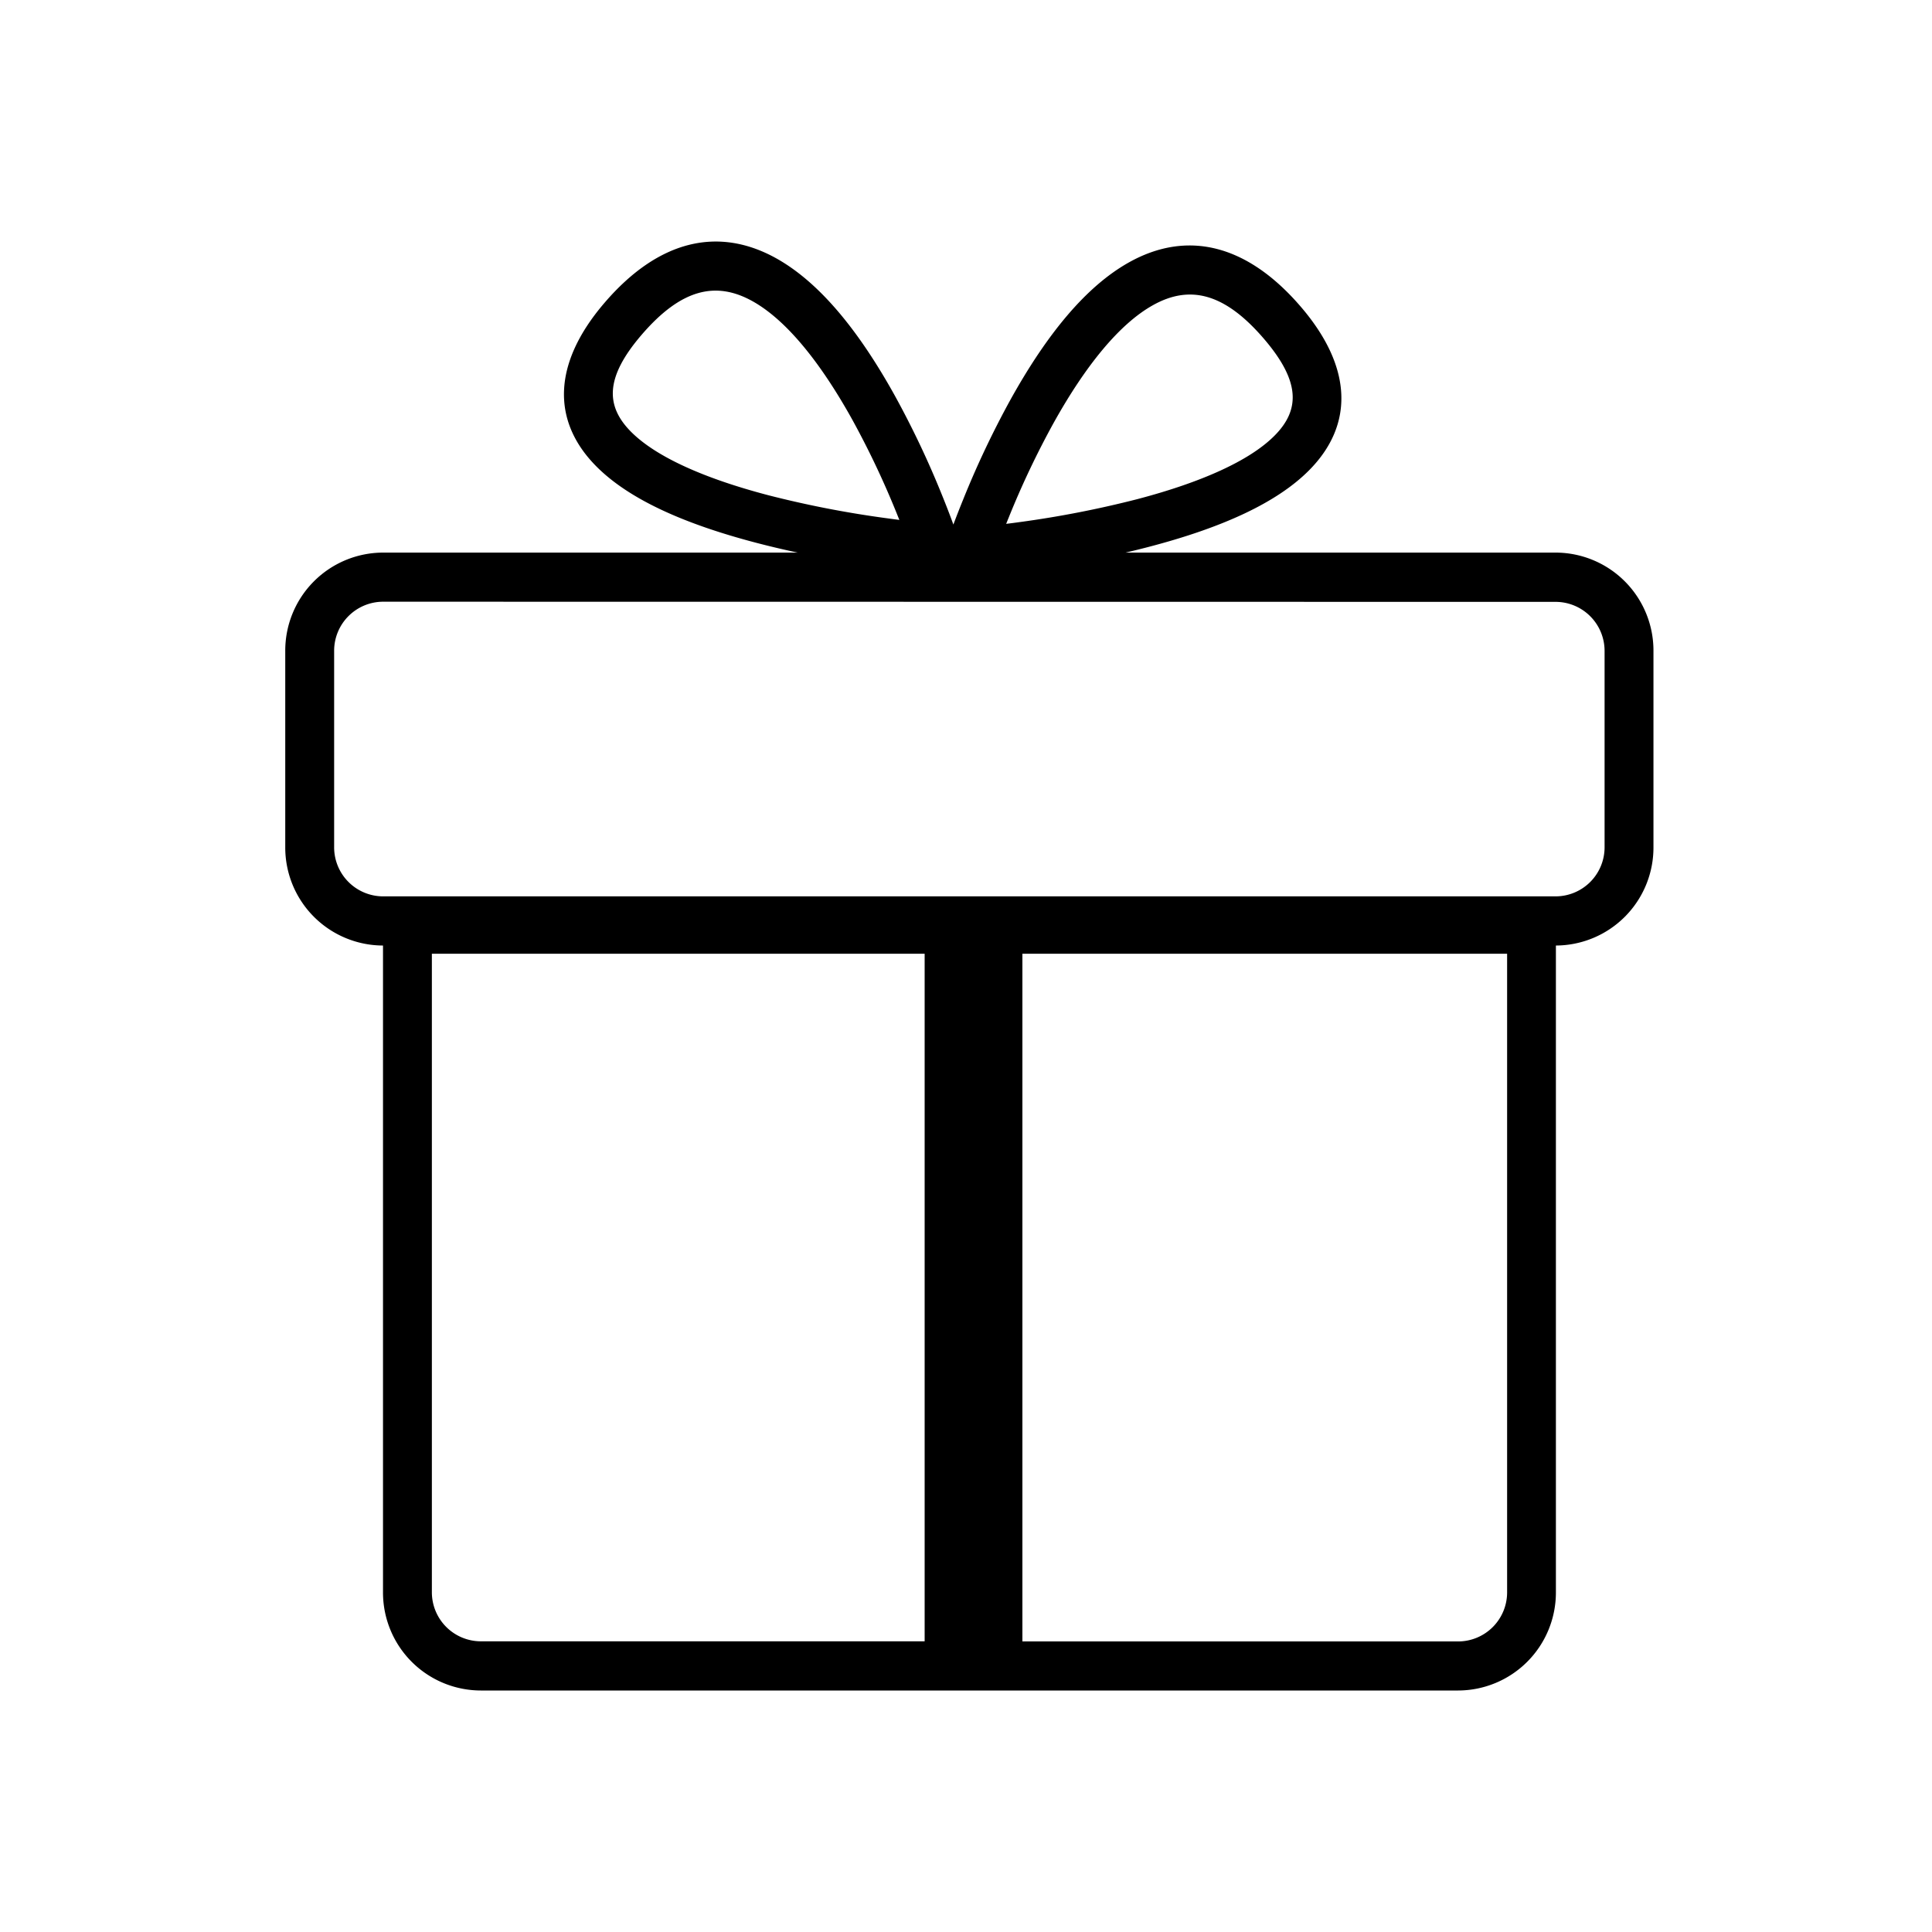 <svg id="Layer_1" data-name="Layer 1" xmlns="http://www.w3.org/2000/svg" viewBox="0 0 1024 1024"><title>invite</title><g id="Symbols"><g id="icon_line_invite" data-name="icon/line/invite"><g id="Combined-Shape"><path id="path-1" d="M203,318.92a26,26,0,0,0-25.9,26V449.09a26,26,0,0,0,25.9,26H824.56a26,26,0,0,0,25.9-26V345a26,26,0,0,0-25.9-26ZM541.89,505.51V870h231a26,26,0,0,0,25.91-26V505.51Zm-51.81,0H228.9V843.93a26,26,0,0,0,25.9,26H490.08ZM422.81,292.89q-11.24-2.38-22.07-5.22c-38.17-10-67.41-23.06-84.74-40.55-23.7-23.92-23.13-54.35,4.11-86.28,28.8-33.77,60.68-41,91.38-23.89,22.89,12.8,43.6,38.21,62.72,72.62a485.8,485.8,0,0,1,25.1,52.9c2.26,5.56,4.27,10.78,6,15.55,1.57-4.19,3.32-8.69,5.26-13.45a486.46,486.46,0,0,1,25.09-52.89c19.13-34.42,39.84-59.82,62.73-72.62,30.7-17.17,62.58-9.88,91.38,23.89,27.23,31.93,27.8,62.36,4.11,86.28-17.33,17.48-46.57,30.55-84.74,40.55q-6.23,1.64-12.6,3.11h228A51.94,51.94,0,0,1,876.37,345V449.09a51.93,51.93,0,0,1-51.71,52.06V843.93A51.94,51.94,0,0,1,772.85,896h-518A51.93,51.93,0,0,1,203,843.93V501.15a51.94,51.94,0,0,1-51.81-52.06V345A51.94,51.94,0,0,1,203,292.89Zm118-16.22a545.53,545.53,0,0,0,61.86-12.08c34-8.92,59.68-20.38,72.91-33.73,13.69-13.82,13.41-28.9-5.42-51-21.09-24.73-39.64-29-59.12-18.08-17.69,9.89-35.72,32-52.7,62.56a459.91,459.91,0,0,0-23.73,50.05c-.46,1.11-.89,2.2-1.32,3.26Q536.92,277.22,540.78,276.67Zm-71.66-2.11c2.58.36,5.08.7,7.52,1-.42-1.06-.86-2.15-1.31-3.26a462.68,462.68,0,0,0-23.73-50.05c-17-30.55-35-52.66-52.7-62.56-19.48-10.89-38-6.65-59.13,18.08-18.82,22.07-19.1,37.15-5.42,51,13.24,13.36,38.87,24.81,72.92,33.73A544.92,544.92,0,0,0,469.12,274.56Z"/></g></g></g></svg>